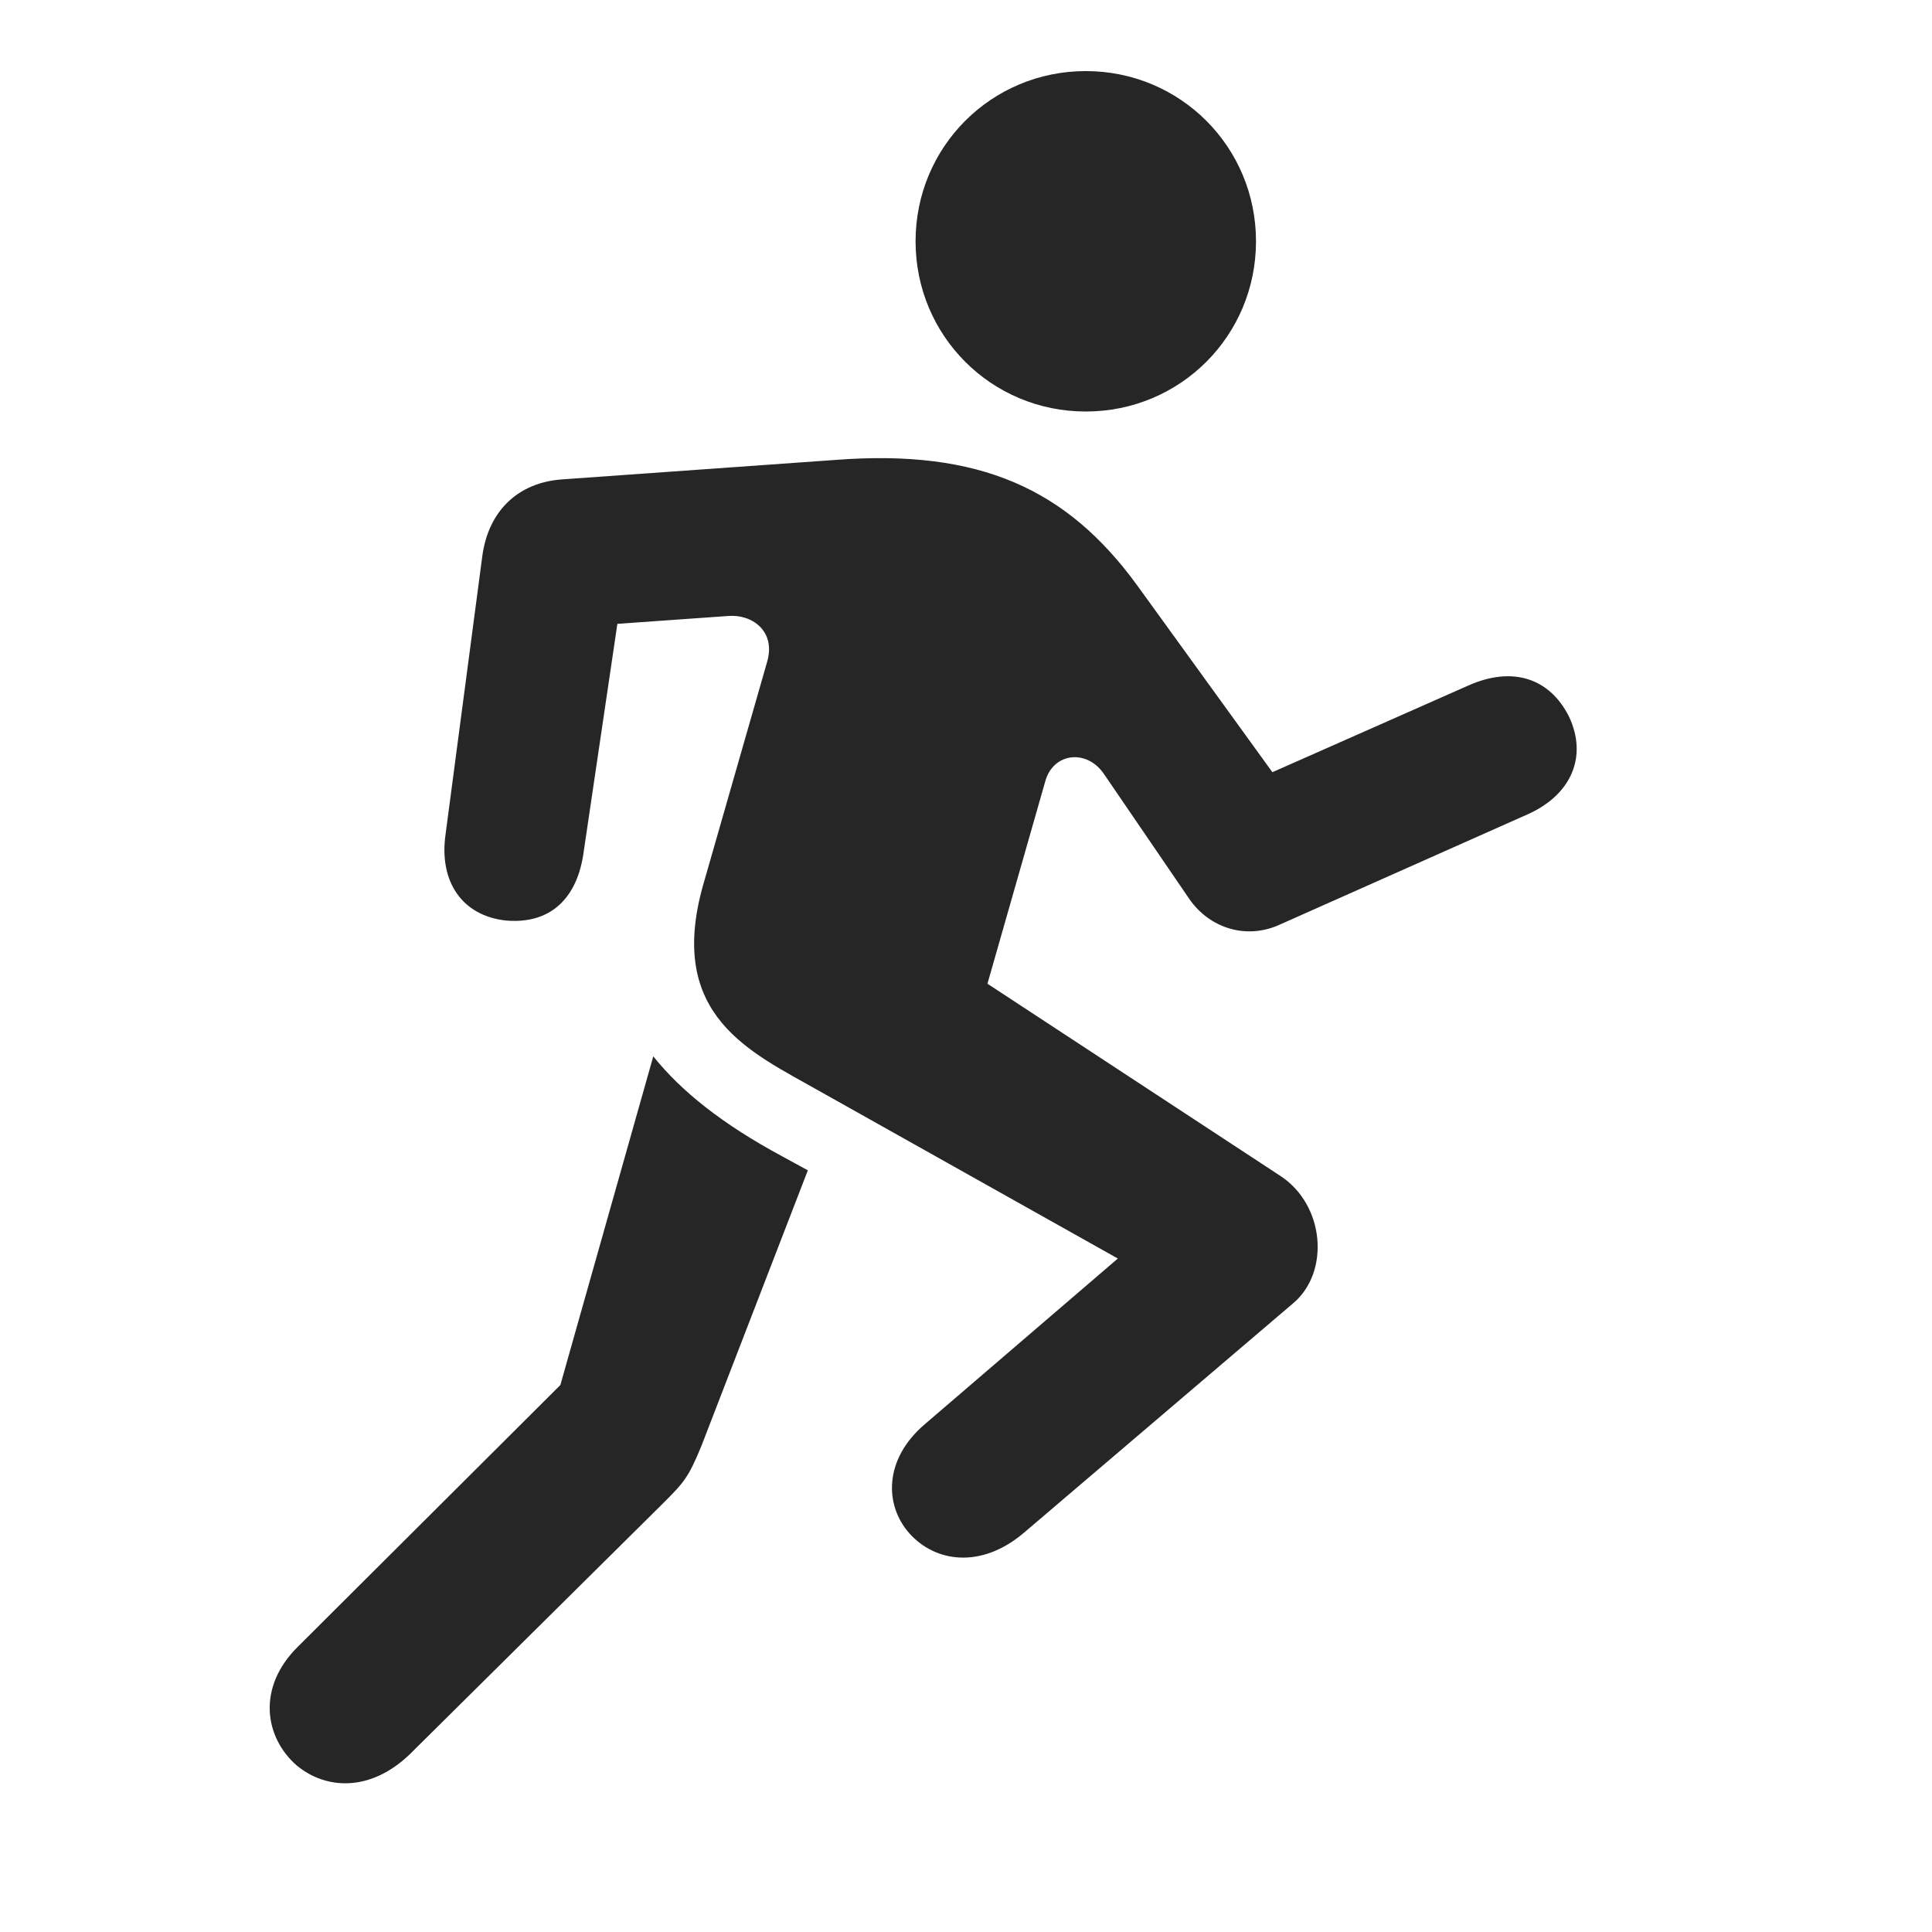 <svg width="29" height="29" viewBox="0 0 29 29" fill="none" xmlns="http://www.w3.org/2000/svg">
<g clip-path="url(#clip0_201_74629)">
<path d="M16.298 6.177C17.716 6.177 18.853 5.04 18.853 3.622C18.853 2.204 17.716 1.067 16.298 1.067C14.88 1.067 13.743 2.204 13.743 3.622C13.743 5.04 14.88 6.177 16.298 6.177ZM12.29 16.372L16.779 18.891L13.884 21.376C13.263 21.903 13.275 22.594 13.65 23.016C14.036 23.45 14.728 23.555 15.372 23.005L19.415 19.559C19.966 19.09 19.884 18.083 19.216 17.649L14.822 14.766L15.689 11.731C15.806 11.298 16.31 11.239 16.568 11.614L17.857 13.501C18.161 13.934 18.712 14.11 19.216 13.876L22.931 12.223C23.587 11.93 23.833 11.356 23.552 10.758C23.259 10.173 22.697 9.997 22.04 10.29L19.099 11.591L17.072 8.79C16.017 7.337 14.704 6.739 12.548 6.903L8.435 7.196C7.779 7.243 7.333 7.665 7.24 8.344L6.689 12.516C6.583 13.243 6.947 13.747 7.591 13.817C8.247 13.876 8.669 13.501 8.763 12.774L9.267 9.364L10.919 9.247C11.283 9.212 11.646 9.469 11.517 9.927L10.556 13.278C9.993 15.258 11.283 15.798 12.29 16.372ZM4.45 26.497C4.884 26.86 5.552 26.907 6.15 26.333L9.947 22.571C10.263 22.255 10.333 22.184 10.533 21.692L12.126 17.567L11.739 17.356C10.849 16.876 10.228 16.384 9.806 15.856L8.411 20.79L4.474 24.715C3.853 25.325 3.97 26.075 4.45 26.497Z" fill="black" fill-opacity="0.85"/>
</g>
<defs>
<clipPath id="clip0_201_74629">
<rect width="19.619" height="25.863" fill="white" transform="translate(4.048 1.067)"/>
</clipPath>
</defs>
</svg>
